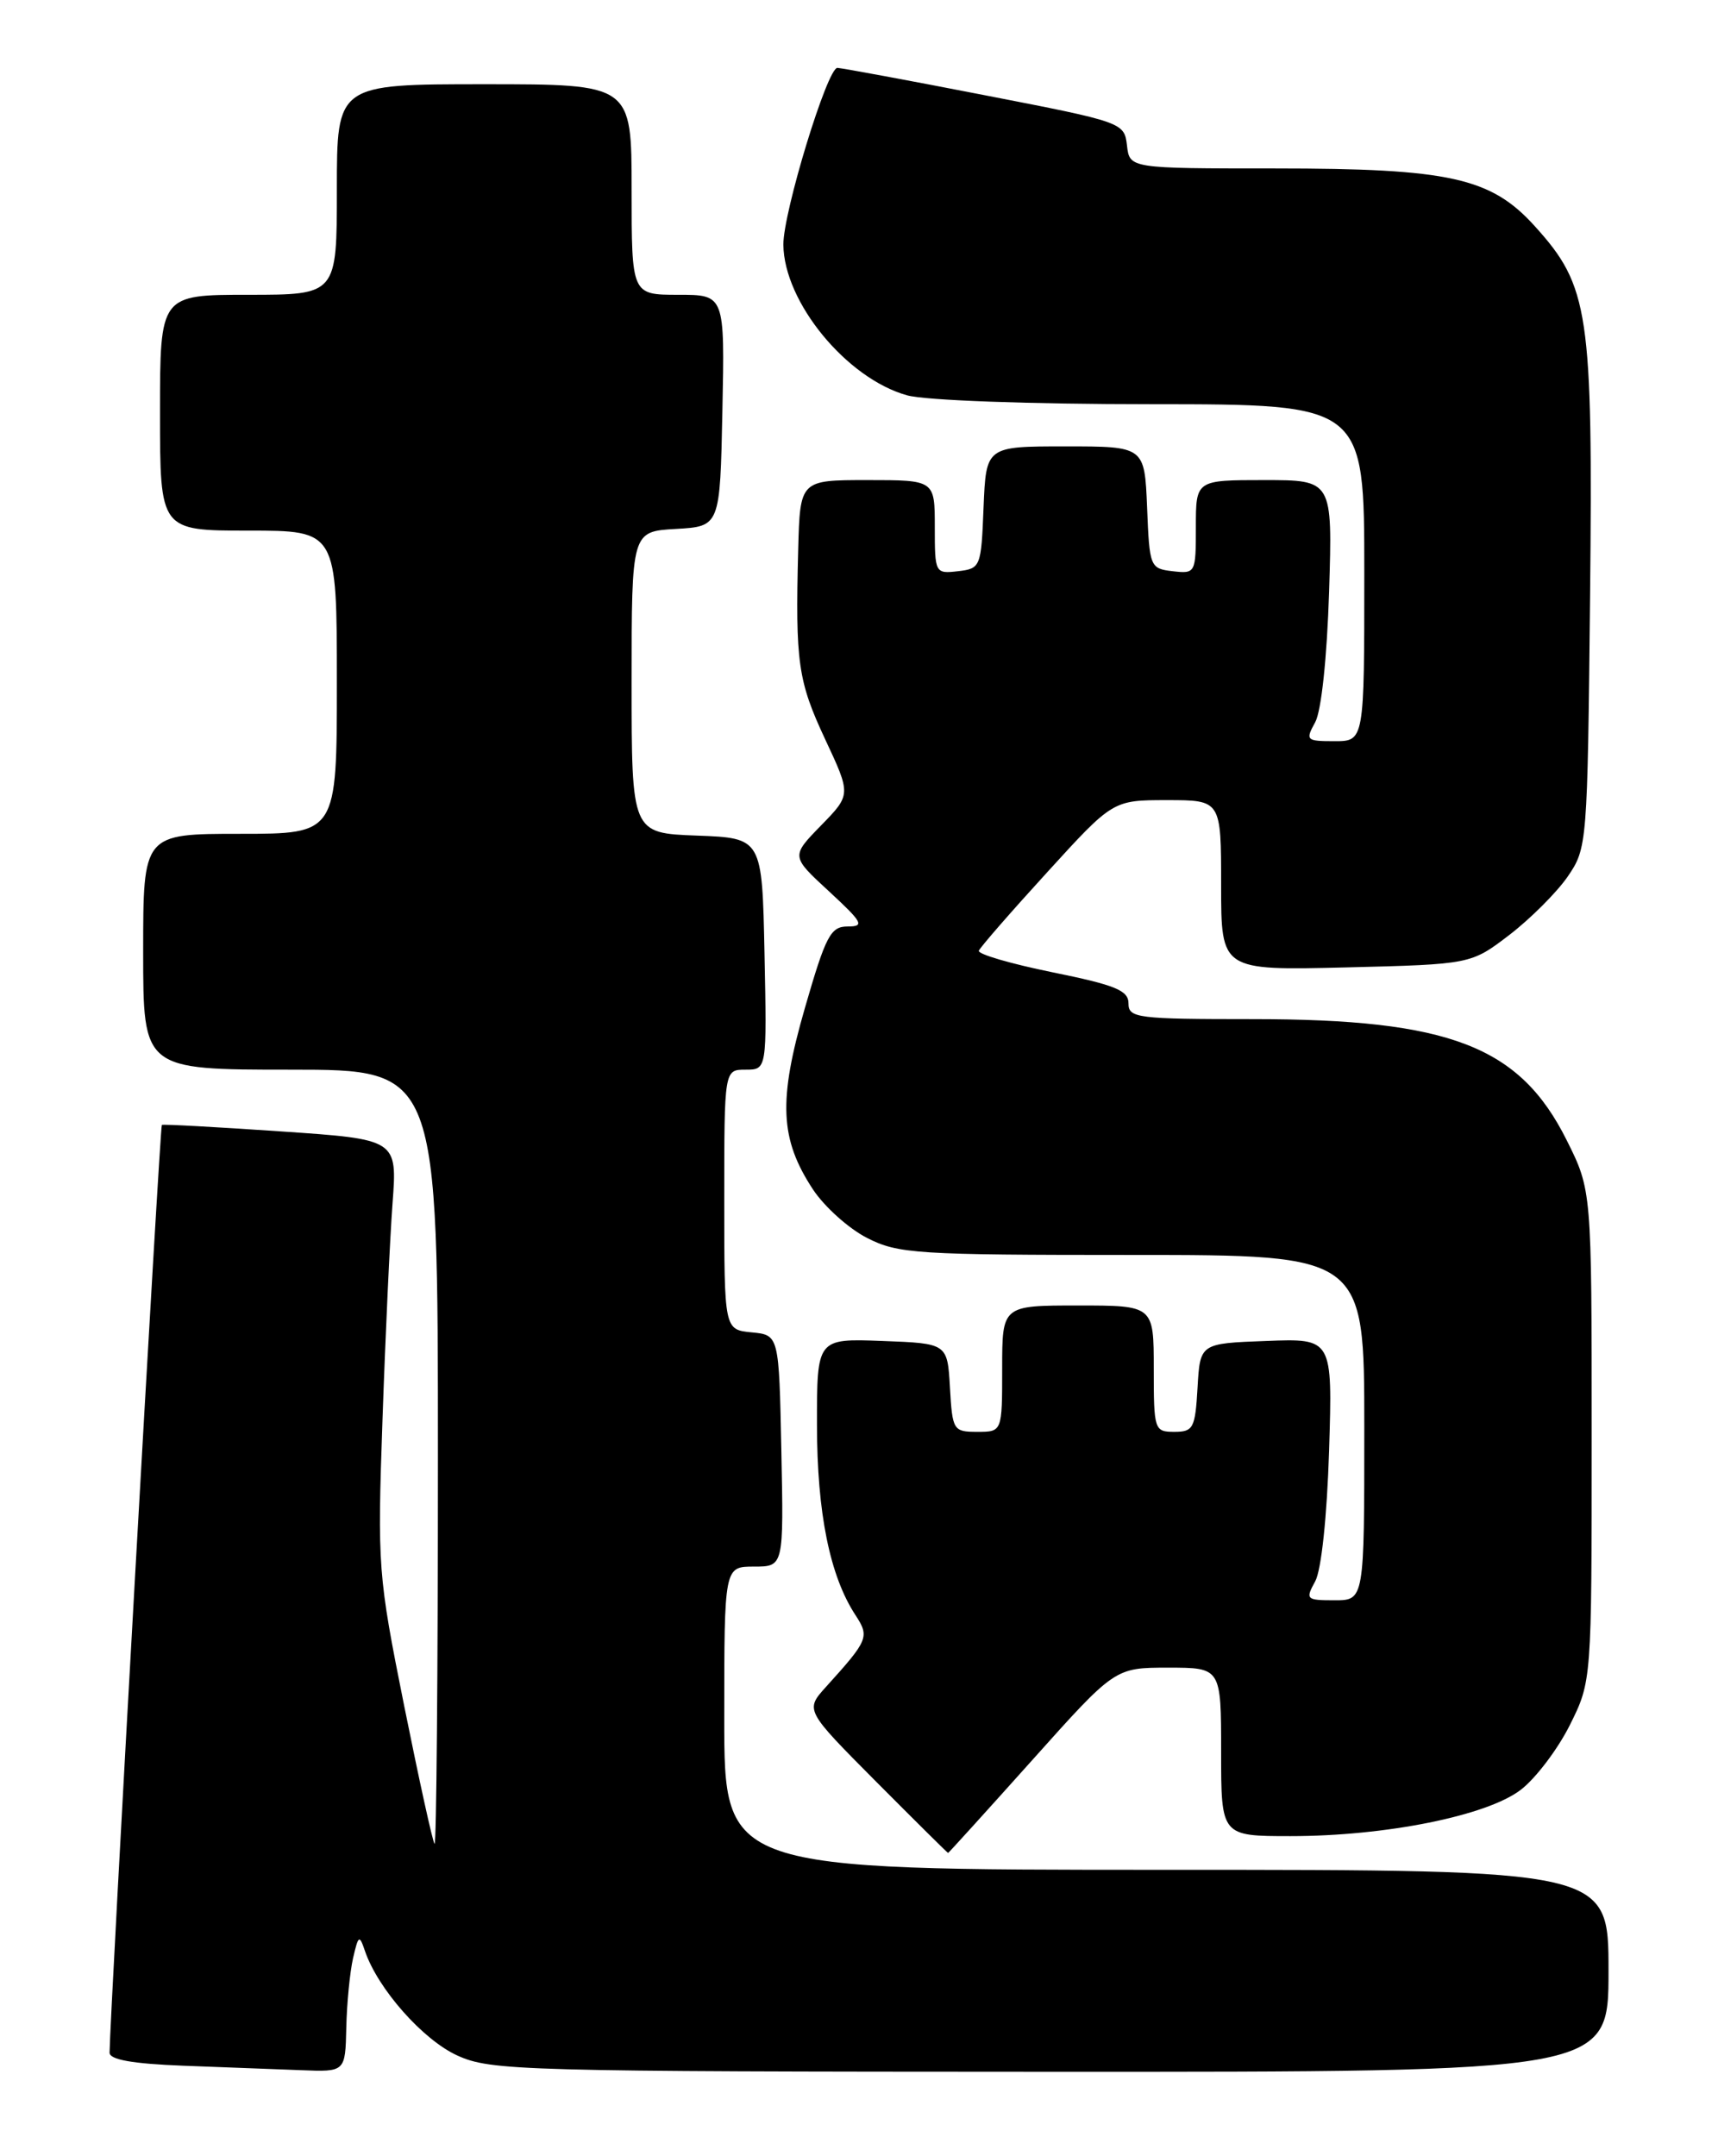<?xml version="1.0" encoding="UTF-8" standalone="no"?>
<!DOCTYPE svg PUBLIC "-//W3C//DTD SVG 1.1//EN" "http://www.w3.org/Graphics/SVG/1.1/DTD/svg11.dtd" >
<svg xmlns="http://www.w3.org/2000/svg" xmlns:xlink="http://www.w3.org/1999/xlink" version="1.1" viewBox="0 0 204 256">
 <g >
 <path fill="currentColor"
d=" M 41.12 240.75 C 41.18 237.86 41.55 234.15 41.92 232.50 C 42.56 229.74 42.67 229.67 43.34 231.65 C 44.87 236.14 50.23 242.20 54.31 244.05 C 58.29 245.86 61.80 245.96 124.75 245.98 C 191.00 246.00 191.00 246.00 191.00 234.00 C 191.00 222.00 191.00 222.00 138.50 222.00 C 86.00 222.00 86.00 222.00 86.00 204.00 C 86.00 186.00 86.00 186.00 89.53 186.00 C 93.06 186.00 93.06 186.00 92.78 172.25 C 92.50 158.50 92.50 158.50 89.25 158.19 C 86.00 157.87 86.00 157.87 86.00 142.44 C 86.00 127.00 86.00 127.00 88.53 127.00 C 91.06 127.00 91.06 127.00 90.78 113.25 C 90.50 99.50 90.50 99.50 82.75 99.21 C 75.00 98.92 75.00 98.92 75.00 81.01 C 75.00 63.10 75.00 63.10 80.25 62.80 C 85.50 62.50 85.50 62.50 85.78 48.75 C 86.06 35.00 86.06 35.00 80.53 35.00 C 75.00 35.00 75.00 35.00 75.00 22.50 C 75.00 10.00 75.00 10.00 57.50 10.00 C 40.00 10.00 40.00 10.00 40.00 22.50 C 40.00 35.00 40.00 35.00 29.50 35.00 C 19.00 35.00 19.00 35.00 19.00 49.00 C 19.00 63.00 19.00 63.00 29.50 63.00 C 40.00 63.00 40.00 63.00 40.00 81.00 C 40.00 99.00 40.00 99.00 28.50 99.00 C 17.00 99.00 17.00 99.00 17.00 113.00 C 17.00 127.00 17.00 127.00 34.50 127.00 C 52.00 127.00 52.00 127.00 52.00 173.17 C 52.00 198.56 51.82 219.15 51.60 218.92 C 51.38 218.69 49.76 211.31 47.99 202.52 C 44.87 186.96 44.81 186.06 45.42 168.52 C 45.76 158.61 46.30 147.07 46.61 142.89 C 47.18 135.27 47.18 135.27 33.34 134.33 C 25.73 133.81 19.37 133.46 19.22 133.56 C 18.99 133.70 13.07 238.93 13.01 243.71 C 13.00 244.54 15.74 245.03 21.75 245.26 C 26.56 245.44 32.86 245.68 35.75 245.79 C 41.00 246.00 41.00 246.00 41.12 240.75 Z  M 122.55 209.00 C 132.39 198.00 132.39 198.00 138.70 198.00 C 145.00 198.00 145.00 198.00 145.00 208.00 C 145.00 218.00 145.00 218.00 153.25 218.00 C 164.53 218.00 176.54 215.59 180.57 212.51 C 182.34 211.16 184.96 207.70 186.40 204.83 C 189.00 199.61 189.00 199.61 189.00 170.46 C 189.00 141.32 189.00 141.32 186.03 135.37 C 180.45 124.20 172.14 121.00 148.75 121.00 C 135.03 121.00 134.00 120.87 134.00 119.14 C 134.00 117.59 132.46 116.96 124.98 115.44 C 120.02 114.43 116.08 113.28 116.23 112.88 C 116.38 112.48 120.02 108.30 124.33 103.58 C 132.15 95.00 132.15 95.00 138.58 95.00 C 145.00 95.00 145.00 95.00 145.00 105.11 C 145.00 115.22 145.00 115.22 159.83 114.86 C 174.66 114.49 174.66 114.49 179.23 111.00 C 181.74 109.07 184.85 105.96 186.15 104.08 C 188.47 100.69 188.50 100.27 188.81 70.75 C 189.15 37.06 188.69 33.98 182.26 26.87 C 177.05 21.09 172.13 20.00 151.38 20.00 C 134.13 20.00 134.13 20.00 133.82 17.26 C 133.50 14.55 133.33 14.49 117.00 11.32 C 107.92 9.55 100.02 8.09 99.44 8.06 C 98.25 7.99 92.99 25.22 93.02 29.05 C 93.08 35.87 100.54 44.95 107.72 46.94 C 109.90 47.54 122.22 47.99 136.75 47.99 C 162.00 48.00 162.00 48.00 162.00 68.00 C 162.00 88.00 162.00 88.00 158.46 88.00 C 155.10 88.00 154.99 87.89 156.17 85.75 C 156.90 84.41 157.57 78.12 157.82 70.25 C 158.23 57.00 158.23 57.00 150.12 57.00 C 142.00 57.00 142.00 57.00 142.00 62.57 C 142.00 68.05 141.96 68.13 139.25 67.82 C 136.56 67.51 136.49 67.33 136.21 60.25 C 135.91 53.00 135.91 53.00 126.50 53.00 C 117.09 53.00 117.09 53.00 116.79 60.25 C 116.51 67.33 116.44 67.51 113.75 67.82 C 111.04 68.13 111.00 68.05 111.00 62.57 C 111.00 57.00 111.00 57.00 103.00 57.00 C 95.00 57.00 95.00 57.00 94.78 65.25 C 94.43 78.67 94.75 80.86 97.98 87.77 C 101.06 94.35 101.06 94.35 97.49 98.01 C 93.92 101.67 93.92 101.67 98.44 105.83 C 102.44 109.53 102.70 110.00 100.66 110.00 C 98.63 110.00 98.06 111.07 95.58 119.66 C 92.39 130.70 92.60 135.24 96.54 141.23 C 97.90 143.28 100.78 145.87 102.96 146.98 C 106.65 148.86 108.80 149.00 134.46 149.00 C 162.00 149.00 162.00 149.00 162.00 169.50 C 162.00 190.00 162.00 190.00 158.46 190.00 C 155.10 190.00 154.99 189.89 156.17 187.75 C 156.90 186.41 157.57 180.11 157.82 172.21 C 158.23 158.91 158.23 158.91 150.37 159.21 C 142.50 159.50 142.50 159.50 142.20 164.75 C 141.92 169.57 141.70 170.00 139.45 170.00 C 137.07 170.00 137.00 169.79 137.00 162.50 C 137.00 155.00 137.00 155.00 128.00 155.00 C 119.00 155.00 119.00 155.00 119.00 162.50 C 119.00 170.00 119.00 170.00 116.05 170.00 C 113.20 170.00 113.09 169.83 112.80 164.75 C 112.50 159.50 112.50 159.50 104.75 159.21 C 97.00 158.92 97.00 158.92 97.01 169.21 C 97.02 179.64 98.54 187.12 101.58 191.76 C 103.27 194.35 103.12 194.71 98.09 200.27 C 95.59 203.04 95.59 203.04 104.02 211.52 C 108.66 216.18 112.51 220.00 112.58 220.00 C 112.64 220.00 117.13 215.05 122.55 209.00 Z "/>
</g>
</svg>